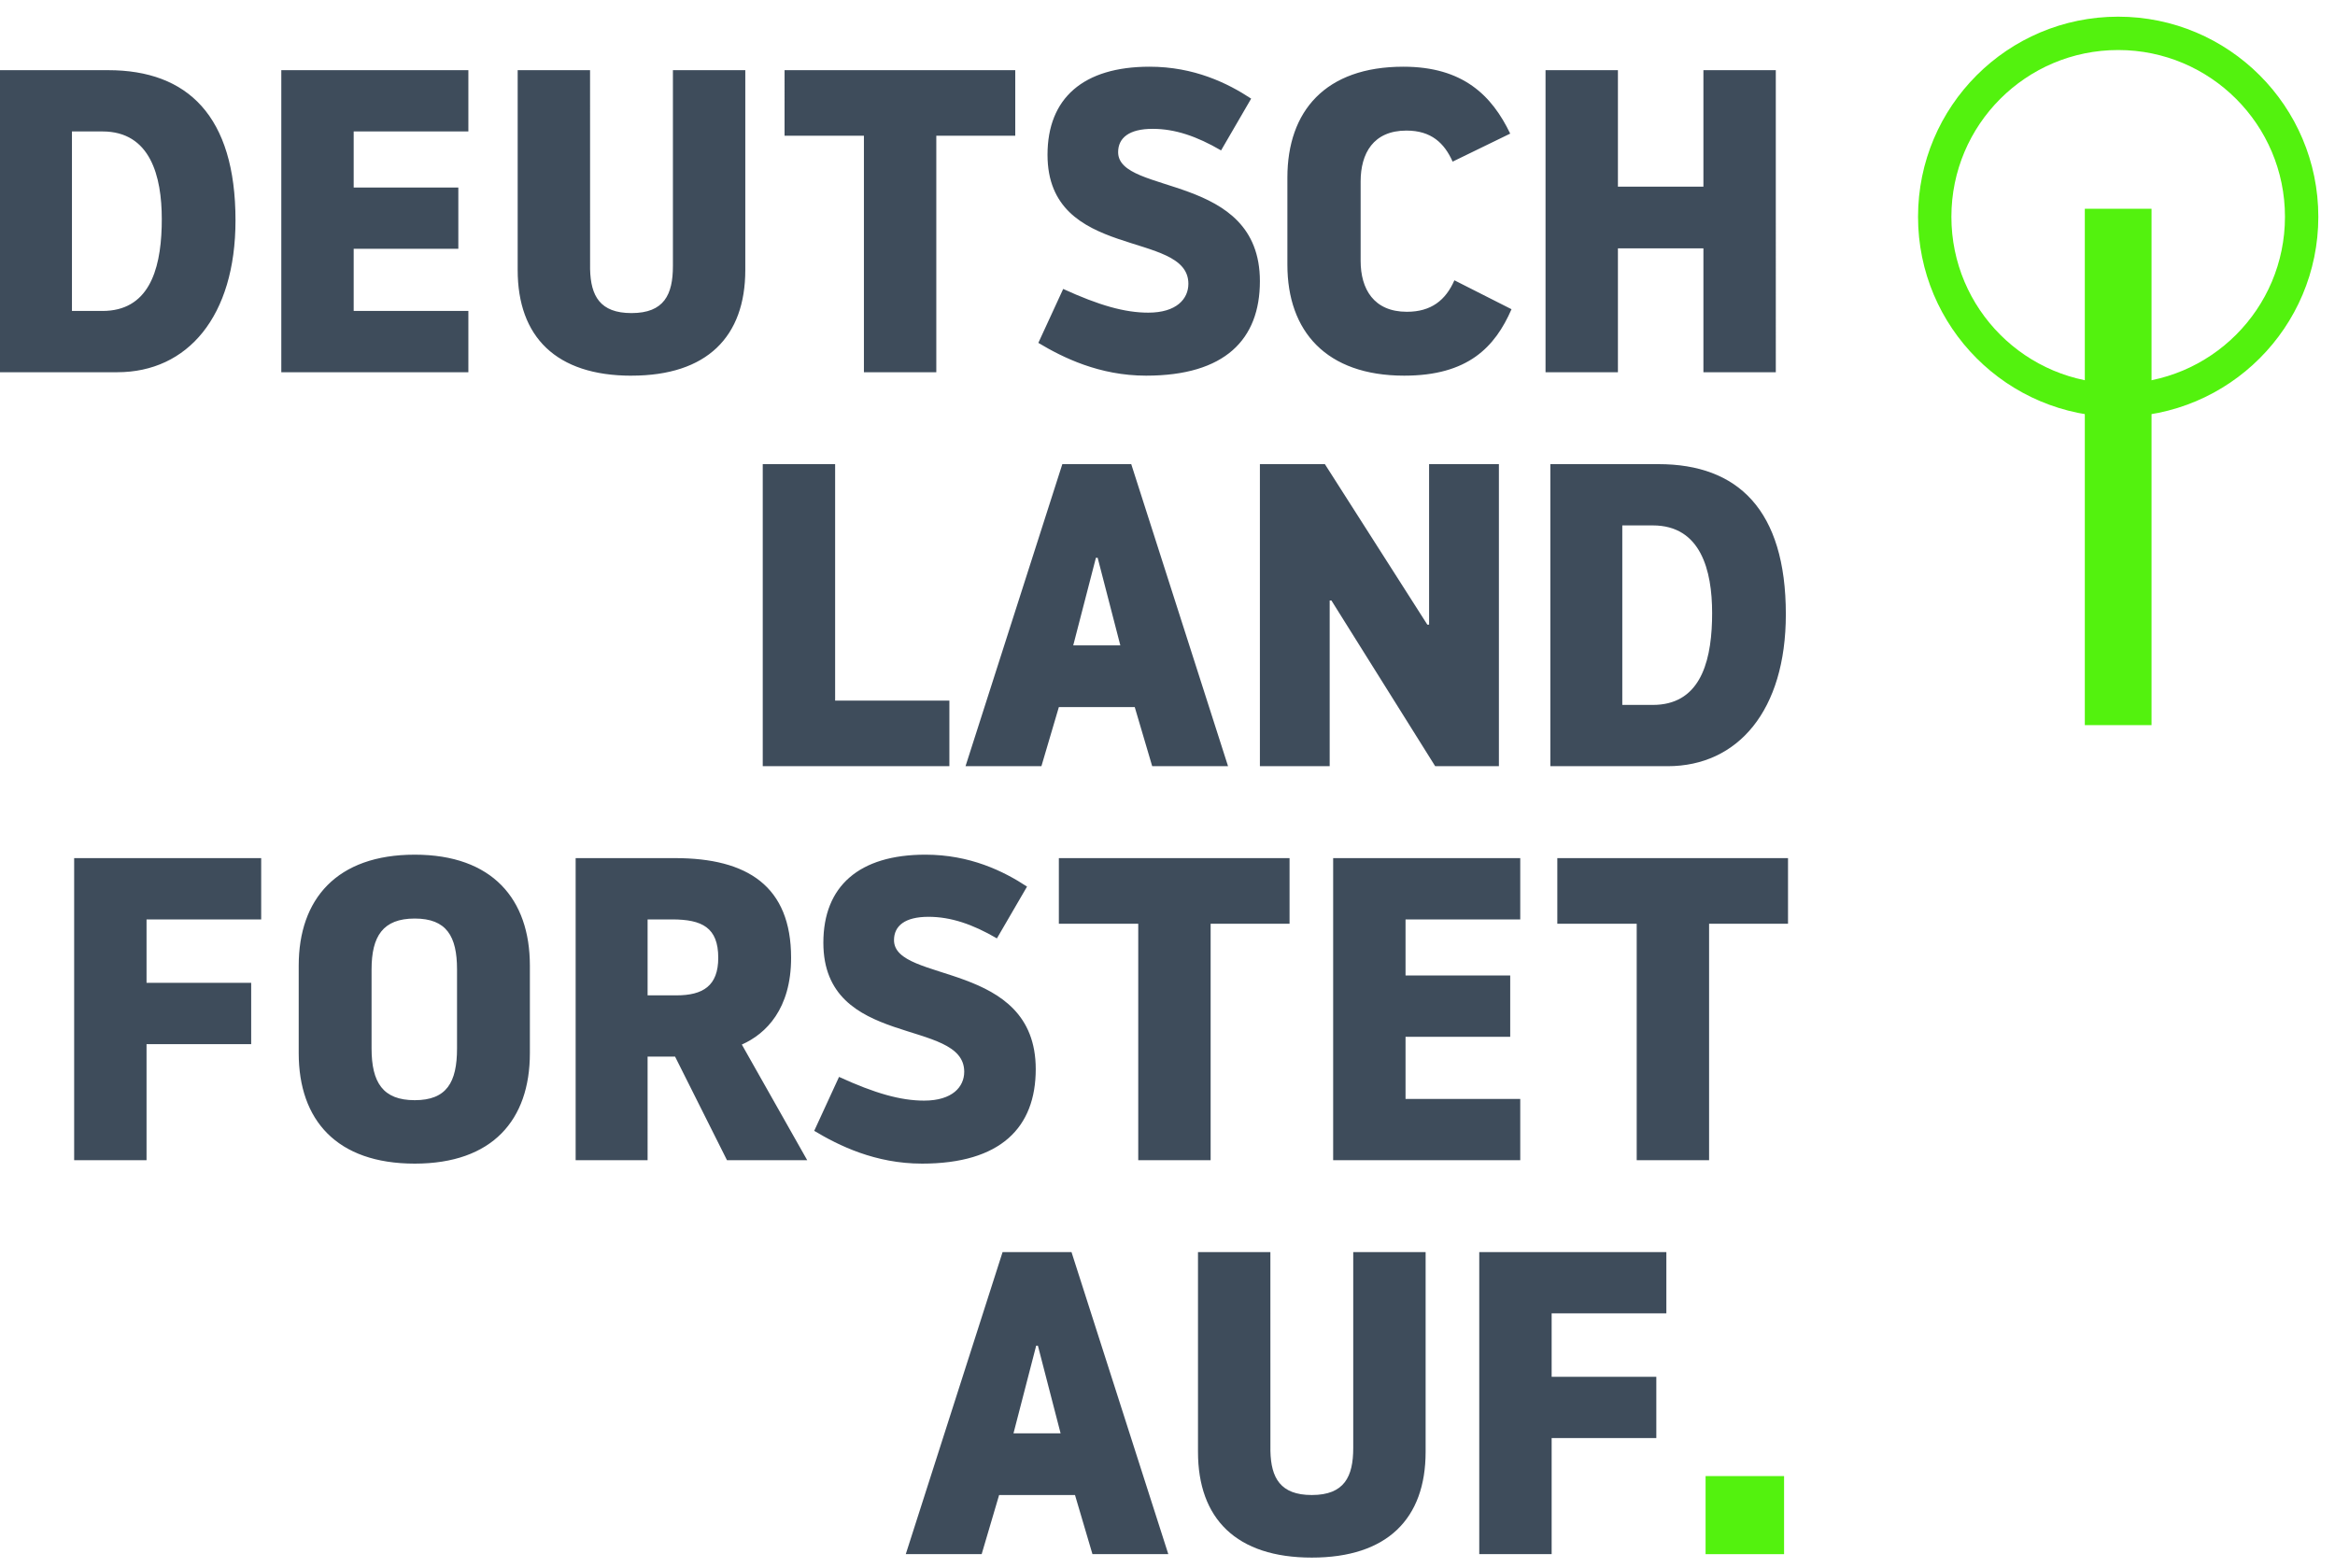<svg xmlns="http://www.w3.org/2000/svg" width="70" height="47" viewBox="0 0 70 47">
    <g fill="none" fill-rule="evenodd" transform="translate(0 1)">
        <g fill-rule="nonzero">
            <path fill="#3E4C5B" d="M0 1.103v9.057h3.517c2.105 0 3.543-1.67 3.543-4.554 0-3.131-1.438-4.502-3.818-4.502H0zm2.157 1.838h.915c1.438 0 1.778 1.345 1.778 2.626l-.003.238c-.038 1.34-.416 2.518-1.775 2.518h-.915V2.94zm11.884 7.219V8.323h-3.438V6.46h3.137V4.623h-3.137V2.94h3.438V1.104H8.433v9.056h5.608zm4.89.103c2.261 0 3.412-1.164 3.412-3.17v-5.99h-2.17v5.874c0 .854-.262 1.41-1.242 1.41-.945 0-1.222-.516-1.241-1.316l-.001-5.967h-2.17v5.99c0 2.005 1.15 3.17 3.412 3.17zm4.589-9.16V3.07h2.379v7.09h2.17V3.07h2.367V1.104H23.52zm10.838 9.16c2.366 0 3.412-1.086 3.412-2.833 0-3.273-4.25-2.562-4.25-3.868 0-.427.328-.699 1.034-.699.667 0 1.32.22 2.052.647l.902-1.553C36.802 1.492 35.796 1 34.462 1c-1.987 0-3.059.944-3.059 2.64 0 3.195 4.223 2.237 4.223 3.868 0 .452-.353.866-1.203.866-.706 0-1.477-.22-2.55-.711l-.745 1.617c.733.44 1.83.983 3.23.983zm4.236-3.325c0 1.993 1.163 3.325 3.503 3.325 1.909 0 2.72-.854 3.216-1.992l-1.712-.867c-.262.595-.693.944-1.425.944-.994 0-1.386-.685-1.386-1.526v-2.38c0-.842.379-1.527 1.373-1.527.745 0 1.137.375 1.385.931l1.726-.84C44.725 1.865 43.862 1 42.071 1c-2.34 0-3.477 1.333-3.477 3.325v2.613zm12.472 3.222h2.17V1.104h-2.17v3.493h-2.563V1.103h-2.17v9.057h2.17V6.447h2.563v3.713zm-26.03 2.756h-2.17v9.056h5.595v-1.966h-3.425v-7.09zm6.811 0l-2.902 9.056h2.275l.523-1.772h2.275l.523 1.772h2.274l-2.902-9.056h-2.066zm.327 5.434l.68-2.627h.052l.68 2.627h-1.412zm12.76-5.434h-2.092v4.813h-.052l-3.072-4.813H37.77v9.056h2.092v-4.968h.052l3.111 4.968h1.91v-9.056zm1.543 0v9.056h3.517c2.105 0 3.543-1.669 3.543-4.554 0-3.13-1.438-4.502-3.818-4.502h-3.242zm2.157 1.837h.915c1.438 0 1.778 1.346 1.778 2.626l-.003.238c-.038 1.341-.417 2.518-1.775 2.518h-.915v-5.382zM4.393 33.785v-3.48H7.53v-1.838H4.393v-1.901H7.83v-1.837H2.223v9.056h2.17zm8.04.103c2.327 0 3.452-1.306 3.452-3.312V27.95c0-1.992-1.125-3.325-3.452-3.325-2.34 0-3.478 1.333-3.478 3.325v2.626c0 2.006 1.138 3.312 3.478 3.312zm0-1.902c-.954 0-1.294-.53-1.294-1.552v-2.368c0-.996.34-1.526 1.294-1.526s1.268.53 1.268 1.526v2.368c0 1.022-.314 1.552-1.268 1.552zm4.824-7.258v9.057h2.157V30.68h.824l1.556 3.105h2.405l-1.96-3.467c.731-.324 1.477-1.074 1.477-2.6 0-2.149-1.308-2.99-3.478-2.99h-2.98zm2.157 4.115v-2.277h.733c.902 0 1.385.245 1.385 1.151 0 .841-.457 1.126-1.255 1.126h-.863zm8.224 5.045c2.366 0 3.412-1.086 3.412-2.833 0-3.273-4.249-2.562-4.249-3.868 0-.427.327-.699 1.033-.699.667 0 1.32.22 2.052.647l.903-1.553c-.706-.465-1.713-.957-3.047-.957-1.987 0-3.059.944-3.059 2.64 0 3.195 4.223 2.237 4.223 3.868 0 .452-.353.866-1.203.866-.706 0-1.477-.22-2.55-.711l-.744 1.617c.732.44 1.83.983 3.229.983zm4.105-9.16v1.967h2.38v7.09h2.17v-7.09h2.366v-1.966h-6.916zm13.832 9.057v-1.837h-3.439v-1.863h3.138v-1.838h-3.138v-1.681h3.439v-1.837h-5.609v9.056h5.609zm1.111-9.056v1.966h2.38v7.09h2.17v-7.09h2.366v-1.966h-6.916zM30.056 36.54l-2.902 9.056h2.275l.523-1.772h2.275l.523 1.772h2.274l-2.902-9.056h-2.066zm.327 5.434l.68-2.627h.052l.68 2.627h-1.412zm8.943 3.726c2.261 0 3.412-1.165 3.412-3.17v-5.99h-2.17v5.874c0 .854-.262 1.41-1.242 1.41-.945 0-1.222-.516-1.241-1.317l-.001-5.967h-2.17v5.99c0 2.005 1.15 3.17 3.412 3.17zm7.19-.104h-2.17v-9.056h5.609v1.837h-3.439v1.902h3.138v1.837h-3.138v3.48z"/>
            <path fill="#53F20E" d="M51.131 45.597v-2.341h2.353v2.341z"/>
        </g>
        <circle cx="63.5" cy="5.5" r="5.5" stroke="#53F20E"/>
        <path stroke="#53F20E" stroke-linecap="square" stroke-width="2" d="M63.5 6.259v13.482"/>
    </g>
</svg>
